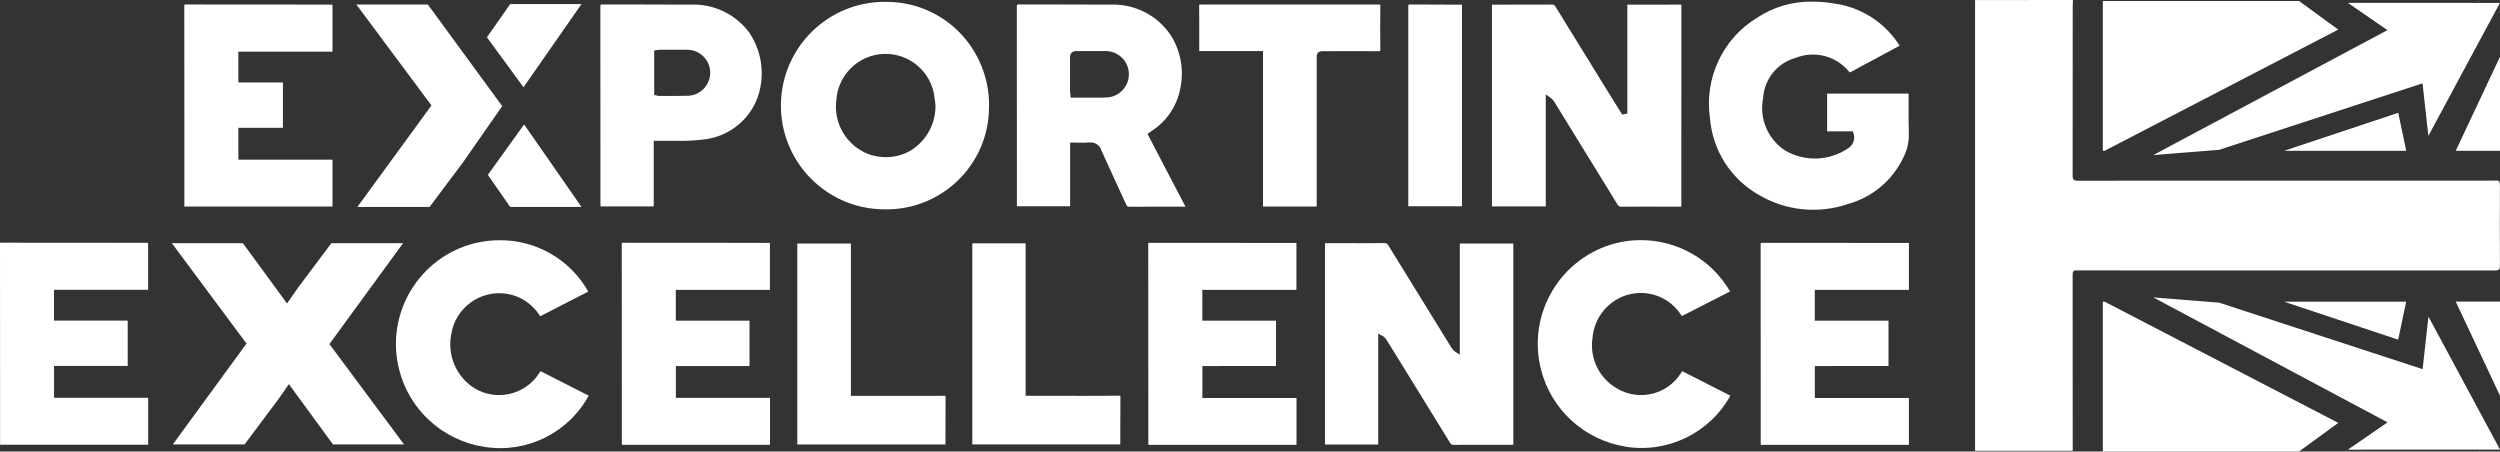 <?xml version="1.0" encoding="UTF-8"?>
<svg id="Layer_1" data-name="Layer 1" xmlns="http://www.w3.org/2000/svg" viewBox="0 0 33.438 6.039">
  <rect x="0" y="0" width="33.438" height="6.039" fill="#333333" stroke="none"/>
  <path d="M18.836,2.118v.641h.718V.062c-.022-.001-.043-.001-.064,0h-.157c-.154,0-.314,0-.471-.002-.02,0-.023.003-.024.003-.001.009-.002.017-.002.026 0.0.676.001,1.352 0,2.029ZM17.844.684c.193,0,.393-.001.59.001.009.001.018 0.0.026-.003.002-.009.003-.018.002-.027-.002-.17-.003-.352,0-.573 0-.007-0-.014-.002-.02,0,0-.006-.001-.019-.001-.85.001-1.629.001-2.381-0-.007 0-.014.001-.021.002,0,0-.001.006,0,.023.002.14.001.282.001.419v.178h.853v2.079h.718V.784c0-.039,0-.063.018-.081s.042-.018.082-.018h.133ZM15.627,2.764h.229l-.508-.973.04-.028c.007-.005.013-.009.018-.013.197-.127.334-.329.379-.559.054-.245.01-.502-.123-.715-.179-.271-.487-.428-.812-.414-.235-.002-.472-.002-.702-.002h-.518c-.023,0-.027.003-.027.003-.002.009-.003.018-.003.026.001.681.002,1.362.001,2.043v.627h.712v-.852h.037c.025,0,.049,0,.072.001.049.002.097.001.146-.002.007,0,.014-.001.021-.001.065-0.0.122.042.141.104.064.143.131.288.196.429.047.101.093.201.139.302.01.021.015.024.039.025.174-.001.349-.001.523-.001ZM14.799,1.304c-.009 0-.018 0-.028-0l-.001.002h-.449l-.004-.033c0-.006-.002-.012-.002-.017-.002-.012-.003-.023-.003-.035v-.447c-.003-.025.005-.05.022-.07.018-.016.042-.023.065-.021.062.001.125.001.187,0,.062-.001.129,0,.193,0,.172-.005.315.13.32.301.005.172-.13.315-.301.32ZM13.229,1.418c.004-.371-.142-.728-.403-.992-.258-.259-.609-.403-.975-.401h-.001c-.766-.01-1.395.604-1.405,1.37s.604,1.395,1.37,1.405c.01 0.0.02 0.0.03 0h.001c.756.007,1.375-.6,1.382-1.356 0-.009 0-.017,0-.026ZM12.224,1.985c-.109.077-.24.118-.374.117-.079-0-.158-.014-.233-.04-.296-.114-.475-.418-.43-.733.029-.363.346-.635.709-.606.298.023.543.244.597.537.006.034.01.069.014.102.002.015.003.03.005.046v.002l0.0.003c.003.226-.105.439-.289.572ZM14.953,5.293c-.283.002-.57.002-.848.001h-.387v-2.039h-.713v2.689h1.979v-.021c0-.059,0-.119,0-.178,0-.138,0-.281.002-.422.001-.009 0-.019-.003-.028-.009-.003-.019-.004-.029-.003ZM19.525,4.744l-.056-.036c-.023-.015-.043-.036-.057-.06l-.116-.188c-.242-.391-.484-.783-.725-1.175-.017-.026-.028-.034-.054-.034h-.002c-.183.002-.369.002-.55.001h-.223c-.007,0-.014,0-.02.001v2.693h.712v-1.483l.054.028c.024.013.045.033.058.057l.084.134c.254.411.508.823.761,1.234.009.022.032.036.055.034.18-.002.362-.001.539-.001h.234c.007,0,.014,0,.022-.001v-2.691h-.716v1.488ZM20.677,1.265l.057.039c.025.017.045.04.06.066l.13.211c.237.383.473.766.708,1.15.009.023.033.037.058.034.191-.002.385-.002.573-.001h.224c0-.009.001-.017.001-.026v-.615c0-.679 0-1.358.001-2.037.001-.008-0-.016-.002-.024,0,0-.006-.001-.019-.001h-.002c-.156.002-.314.002-.468.001h-.208c-.008,0-.015,0-.024.001v1.455l-.067.015-.026-.04c-.008-.013-.017-.026-.025-.039l-.134-.216c-.237-.383-.473-.766-.709-1.149-.009-.019-.029-.031-.05-.028-.189.001-.377.001-.566.001h-.234v2.699h.72v-1.495ZM12.619,5.294h-.001c-.284.002-.573.001-.853.001h-.384v-2.038h-.717v2.688h1.982v-.143c0-.165,0-.321.001-.481.001-.009 0-.017-.003-.026-.008-.002-.016-.003-.025-.002ZM24.999,3.249c-.476,0-.951-0-1.427-.001-.008-0-.015.001-.022.002,0,0-.001.006-.001.022.001.669.001,1.337.001,2.006v.653c0,.006,0,.013.001.019h1.981v-.627h-1.258v-.427l.985-.001v-.606h-.986v-.412h1.259v-.628h-.532ZM22.484,4.989c-.184.292-.568.383-.863.203-.234-.137-.361-.403-.321-.671.022-.28.22-.516.493-.584.267-.066.547.046.694.279.003.004.005.008.008.012l.645-.33c-.248-.428-.707-.689-1.201-.686-.107-0-.214.013-.319.039-.745.187-1.197.942-1.01,1.687.136.54.58.947,1.13,1.035l-.001.001c.565.092,1.128-.181,1.405-.682l-.645-.328-.017.027ZM24.712,2.73c.33-.089.603-.319.748-.628.049-.096.073-.203.071-.31-.004-.119-.003-.239-.003-.356v-.184h-1.09v.505h.345l.008.026c.026.076-.005.16-.073.201-.25.17-.575.182-.837.032-.235-.151-.354-.43-.299-.705.016-.256.194-.473.441-.539.252-.098.538-.022.709.187.003.004.006.007.01.01.005-.002.01-.004.015-.007.062-.035.125-.068.188-.102l.087-.046.376-.203c-.011-.017-.021-.034-.032-.048-.191-.275-.487-.461-.818-.512-.106-.019-.213-.029-.32-.029-.26-.004-.516.07-.733.213-.462.279-.711.808-.634,1.342.033.43.277.815.651,1.028.36.214.795.259,1.191.125ZM9.04,4.896h.985v-.607h-.986v-.412h1.259v-.628h-.017l-.515-.001c-.476,0-.951-0-1.427-.001-.007-.001-.015 0-.022.002,0,0-.001.006-.001.022.001.663.001,1.325.001,1.988v.671c0,.006,0,.013.001.019h1.981v-.627h-1.259v-.427ZM8.033,2.737v.024h.711v-.878h.124c.057-.001.116-.001.172,0,.123.004.245-.002.367-.017.315-.032.588-.233.712-.525.12-.301.083-.642-.101-.91-.185-.246-.48-.384-.788-.369-.221-.002-.446-.002-.663-.002h-.507c-.009-.001-.018 0-.027.003-.002.009-.003.018-.003.027.001.678.002,1.356.001,2.035v.612ZM8.748.675l.032-.004.014-.002c.012-.002.023-.003.035-.004h.072c.098,0,.199-.001.298,0,.17.005.305.147.3.317-.005.161-.132.291-.293.299l-.001 0c-.05.001-.102.002-.153.002h-.24c-.008-0-.016-.001-.023-.003l-.009-.004-.03-.006v-.596ZM7.217,4.983c-.184.296-.572.39-.871.21-.243-.154-.367-.442-.31-.725.057-.354.39-.595.745-.538.059.01.117.027.171.053.113.055.207.14.273.247l.643-.33c-.24-.427-.694-.69-1.184-.687-.111 0-.221.013-.329.039-.746.183-1.202.936-1.019,1.681.134.548.586.96,1.144,1.044v-0c.563.09,1.121-.185,1.394-.685l-.645-.328-.013.02ZM16.082,4.896l.985-.001v-.606h-.986v-.412h1.259v-.628h-.532c-.476,0-.951-0-1.427-.001-.007-.001-.015 0-.022.002,0,0-.001.006-.001.022.001.659.001,1.318.001,1.978v.681c0,.006,0,.013.001.019h1.981v-.627h-1.259v-.427ZM7.081,1.054L7.778.054h-.954l-.311.445.489.668.079-.112ZM7.01,1.665l-.485.674.299.429h.954l-.686-.986v-0l-.082-.117ZM.723,4.894h.985v-.606h-.986v-.412h1.259v-.628h-.017l-.514-.001c-.476,0-.951-0-1.427-.001-.008-.002-.015-.001-.022.002,0,0-.001.006-.001.022.001.661.001,1.322.001,1.983v.676c0,.006,0,.013.001.019h1.98v-.627H.723v-.428ZM2.465,2.743c0,.006,0,.013.001.019h1.981v-.626h-1.259v-.427h.596v-.606h-.596v-.412h1.259V.062h-.017l-.502-.001c-.48,0-.96-0-1.44-.001-.007-.001-.015 0-.022.002,0,0-.001.006-.001.022.001.659.001,1.318.001,1.977v.681ZM4.781,2.768h.965l.453-.605.518-.744L5.723.061h-.956l1.004,1.349-.99,1.357ZM5.391,3.253h-.959l-.45.601-.143.205-.59-.806h-.95l.998,1.342-.985,1.349h.959l.45-.601.143-.205.59.806h.95l-.998-1.342.985-1.349ZM28.126,4.035v2.004h2.624l.525-.383-3.125-1.621h-.024ZM33.163,6.039v-.006l-.015.006h.015ZM32.184,4.035h-1.634l1.526.508.107-.508ZM33.37,3.617c.05,0,.067-.01.067-.064-.002-.359-.002-.719,0-1.078 0-.046-.013-.066-.06-.059-.018.001-.035.001-.053,0-1.75,0-3.782-0-5.531.001-.057,0-.071-.016-.071-.072.001-.756.001-1.512.001-2.269 0-.026.002-.051.003-.076l-1.309.001v6.029h1.306v-.079c.001-.758 0-1.516-.001-2.274,0-.045.01-.067.059-.06.01.001.02.001.029,0,1.759,0,3.802-0,5.561.001ZM32.402,4.937l-2.72-.889-.88-.07,3.132,1.671-.53.365,2.034-.001-.957-1.778-.078.702ZM32.184,2.017l-.107-.508-1.526.508h1.634ZM31.275.396l-.525-.383h-2.624v2.004h.024l3.125-1.621ZM33.163.013h-.015l.015.006v-.006ZM28.802,2.074l.88-.07,2.72-.889.078.702.957-1.778-2.034-.001.53.365-3.132,1.671ZM32.846,2.017h.592V.759l-.592,1.258ZM33.438,5.292v-1.258h-.592l.592,1.258Z" style="fill: #ffffff; stroke-width: 0px;"/>
</svg>